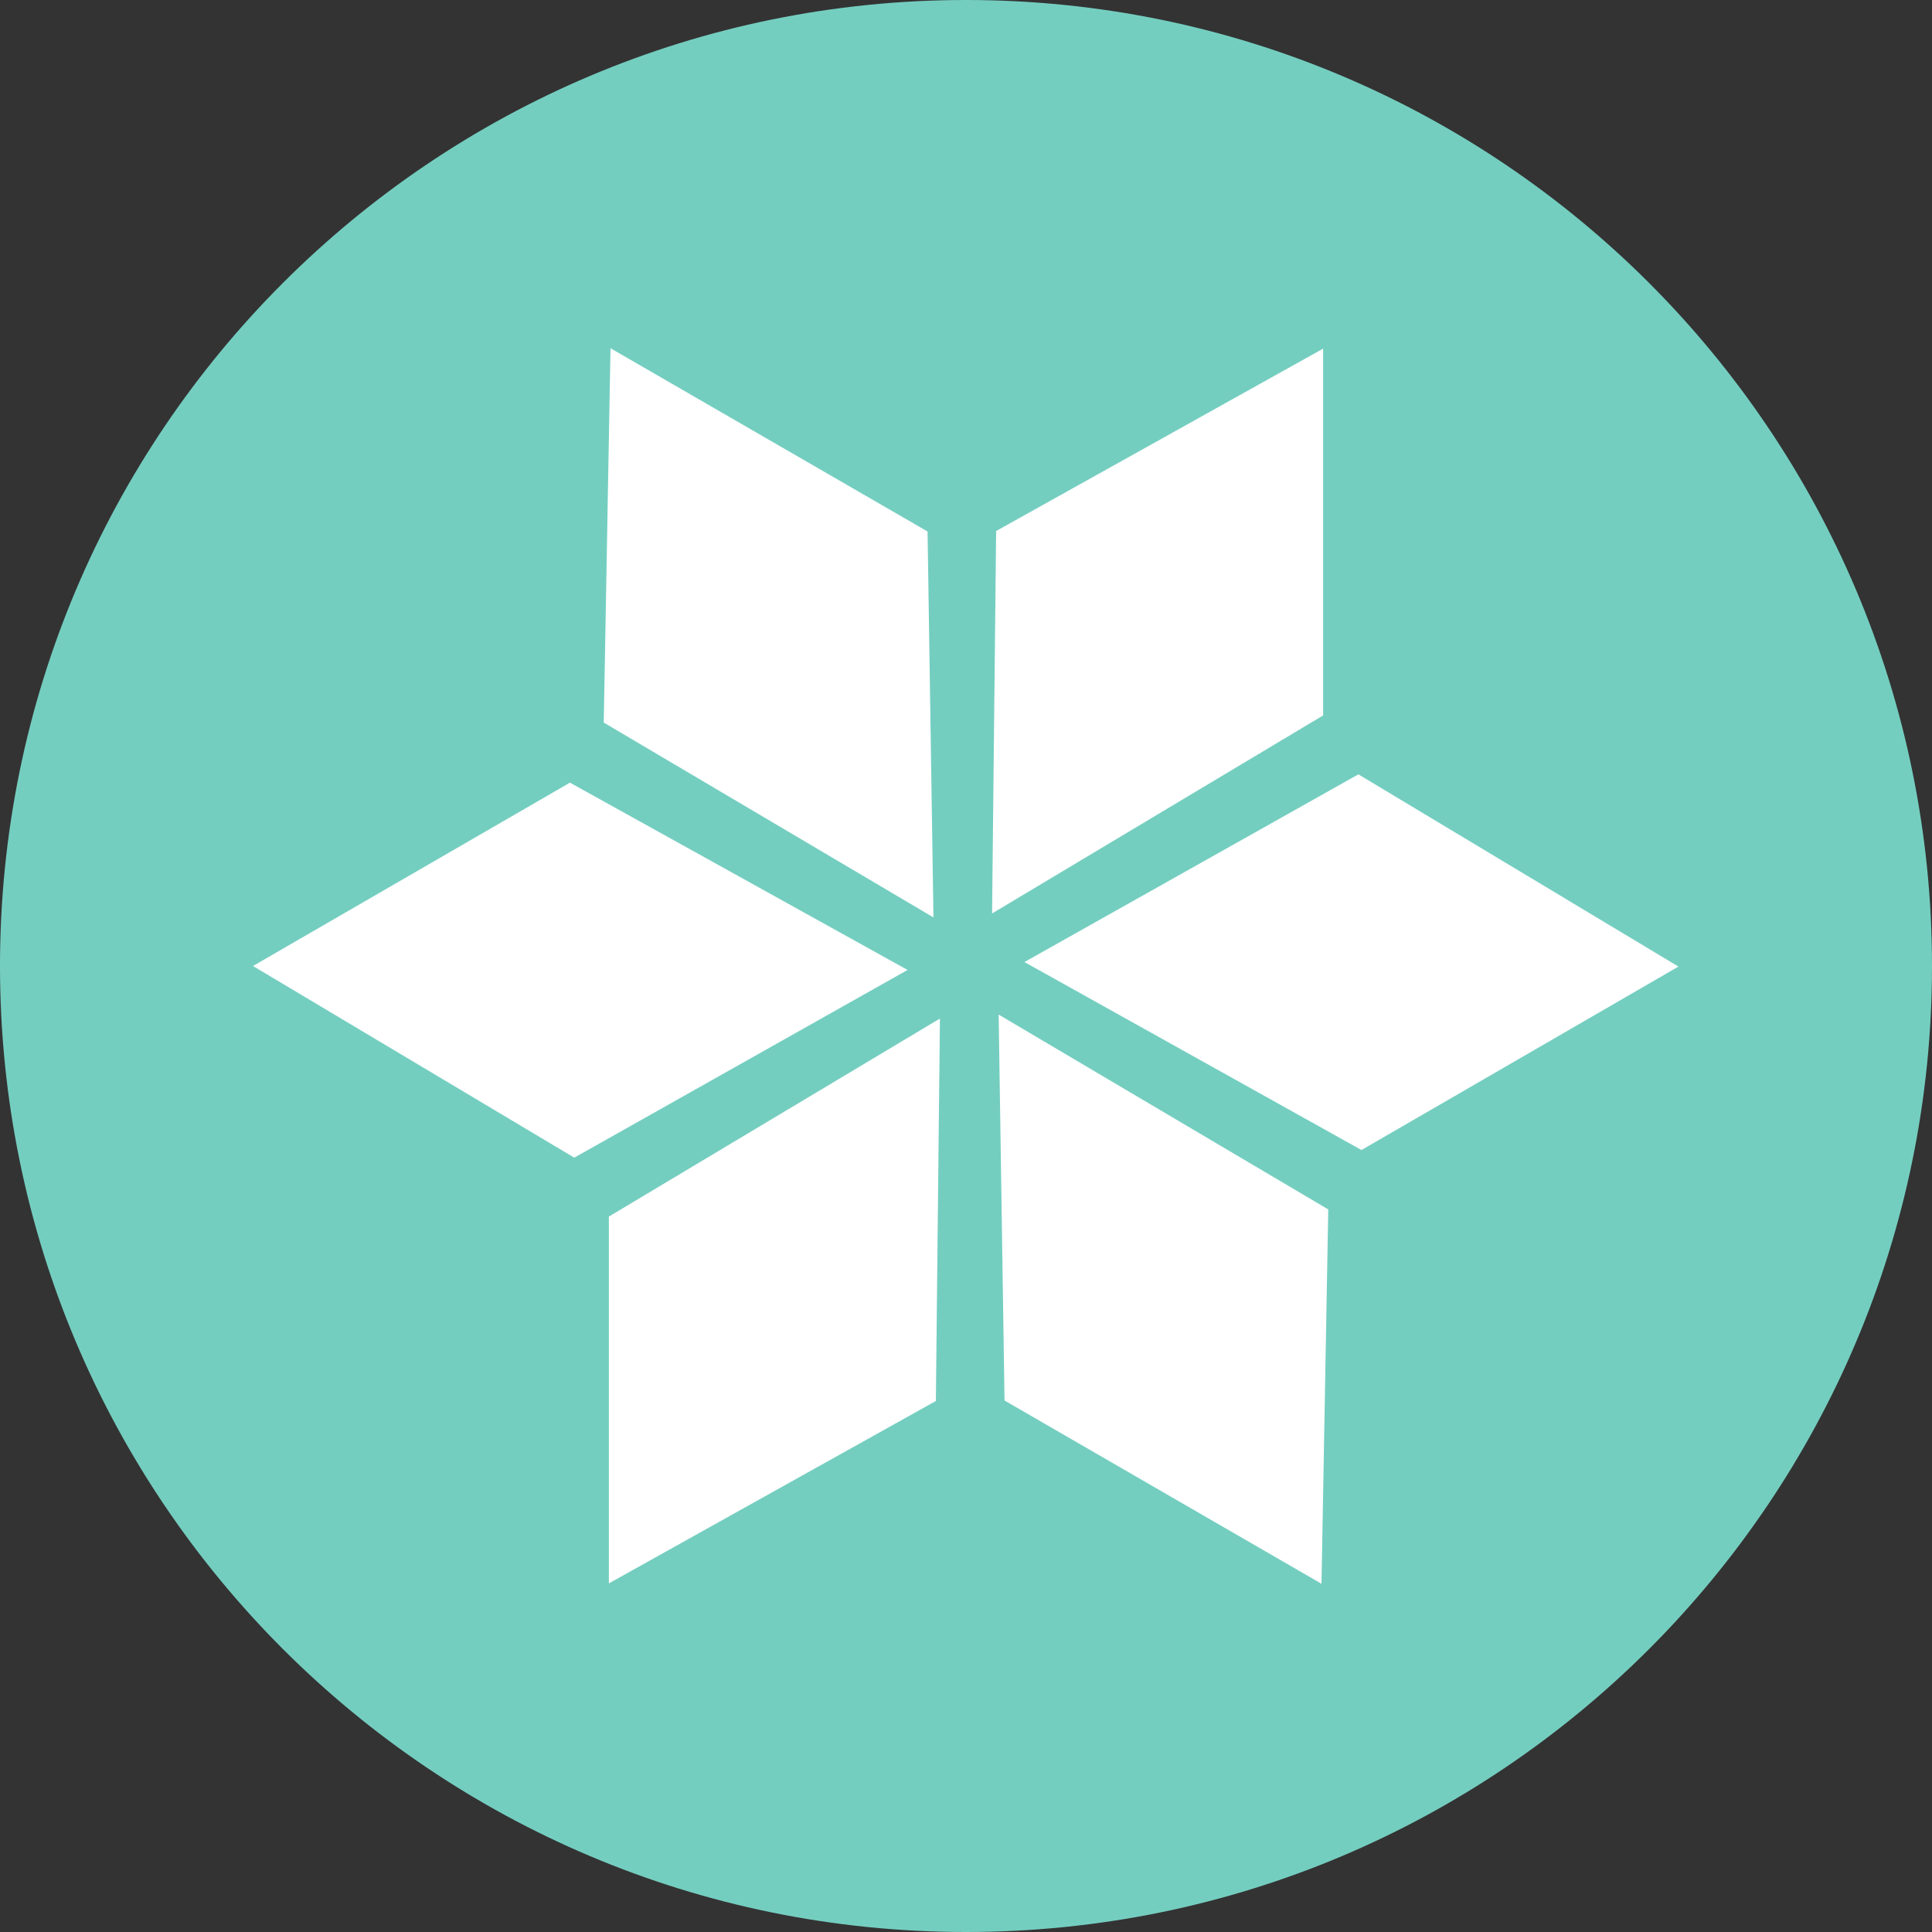 <svg width="20" height="20" viewBox="0 0 20 20" fill="none" xmlns="http://www.w3.org/2000/svg">
<rect x="0" y="0" width="20" height="20" fill="#333333" stroke="none"/>
<path d="M10 20C15.523 20 20 15.523 20 10C20 4.477 15.523 0 10 0C4.477 0 0 4.477 0 10C0 15.523 4.477 20 10 20Z" fill="#74CEC0"/>
<path d="M9.395 10.041L5.945 11.984L2.619 10L5.9 8.102L9.395 10.041ZM14.062 8.016L10.605 9.959L14.094 11.905L17.375 10.006L14.062 8.016ZM9.602 5.502L6.32 3.605L6.25 7.48L9.663 9.497L9.602 5.502ZM13.75 12.52L10.338 10.503L10.399 14.498L13.68 16.395L13.75 12.52ZM13.697 7.406V3.609L10.312 5.497L10.27 9.456L13.697 7.406ZM9.688 14.503L9.73 10.544L6.303 12.594V16.391L9.688 14.503Z" fill="white"/>
</svg>
